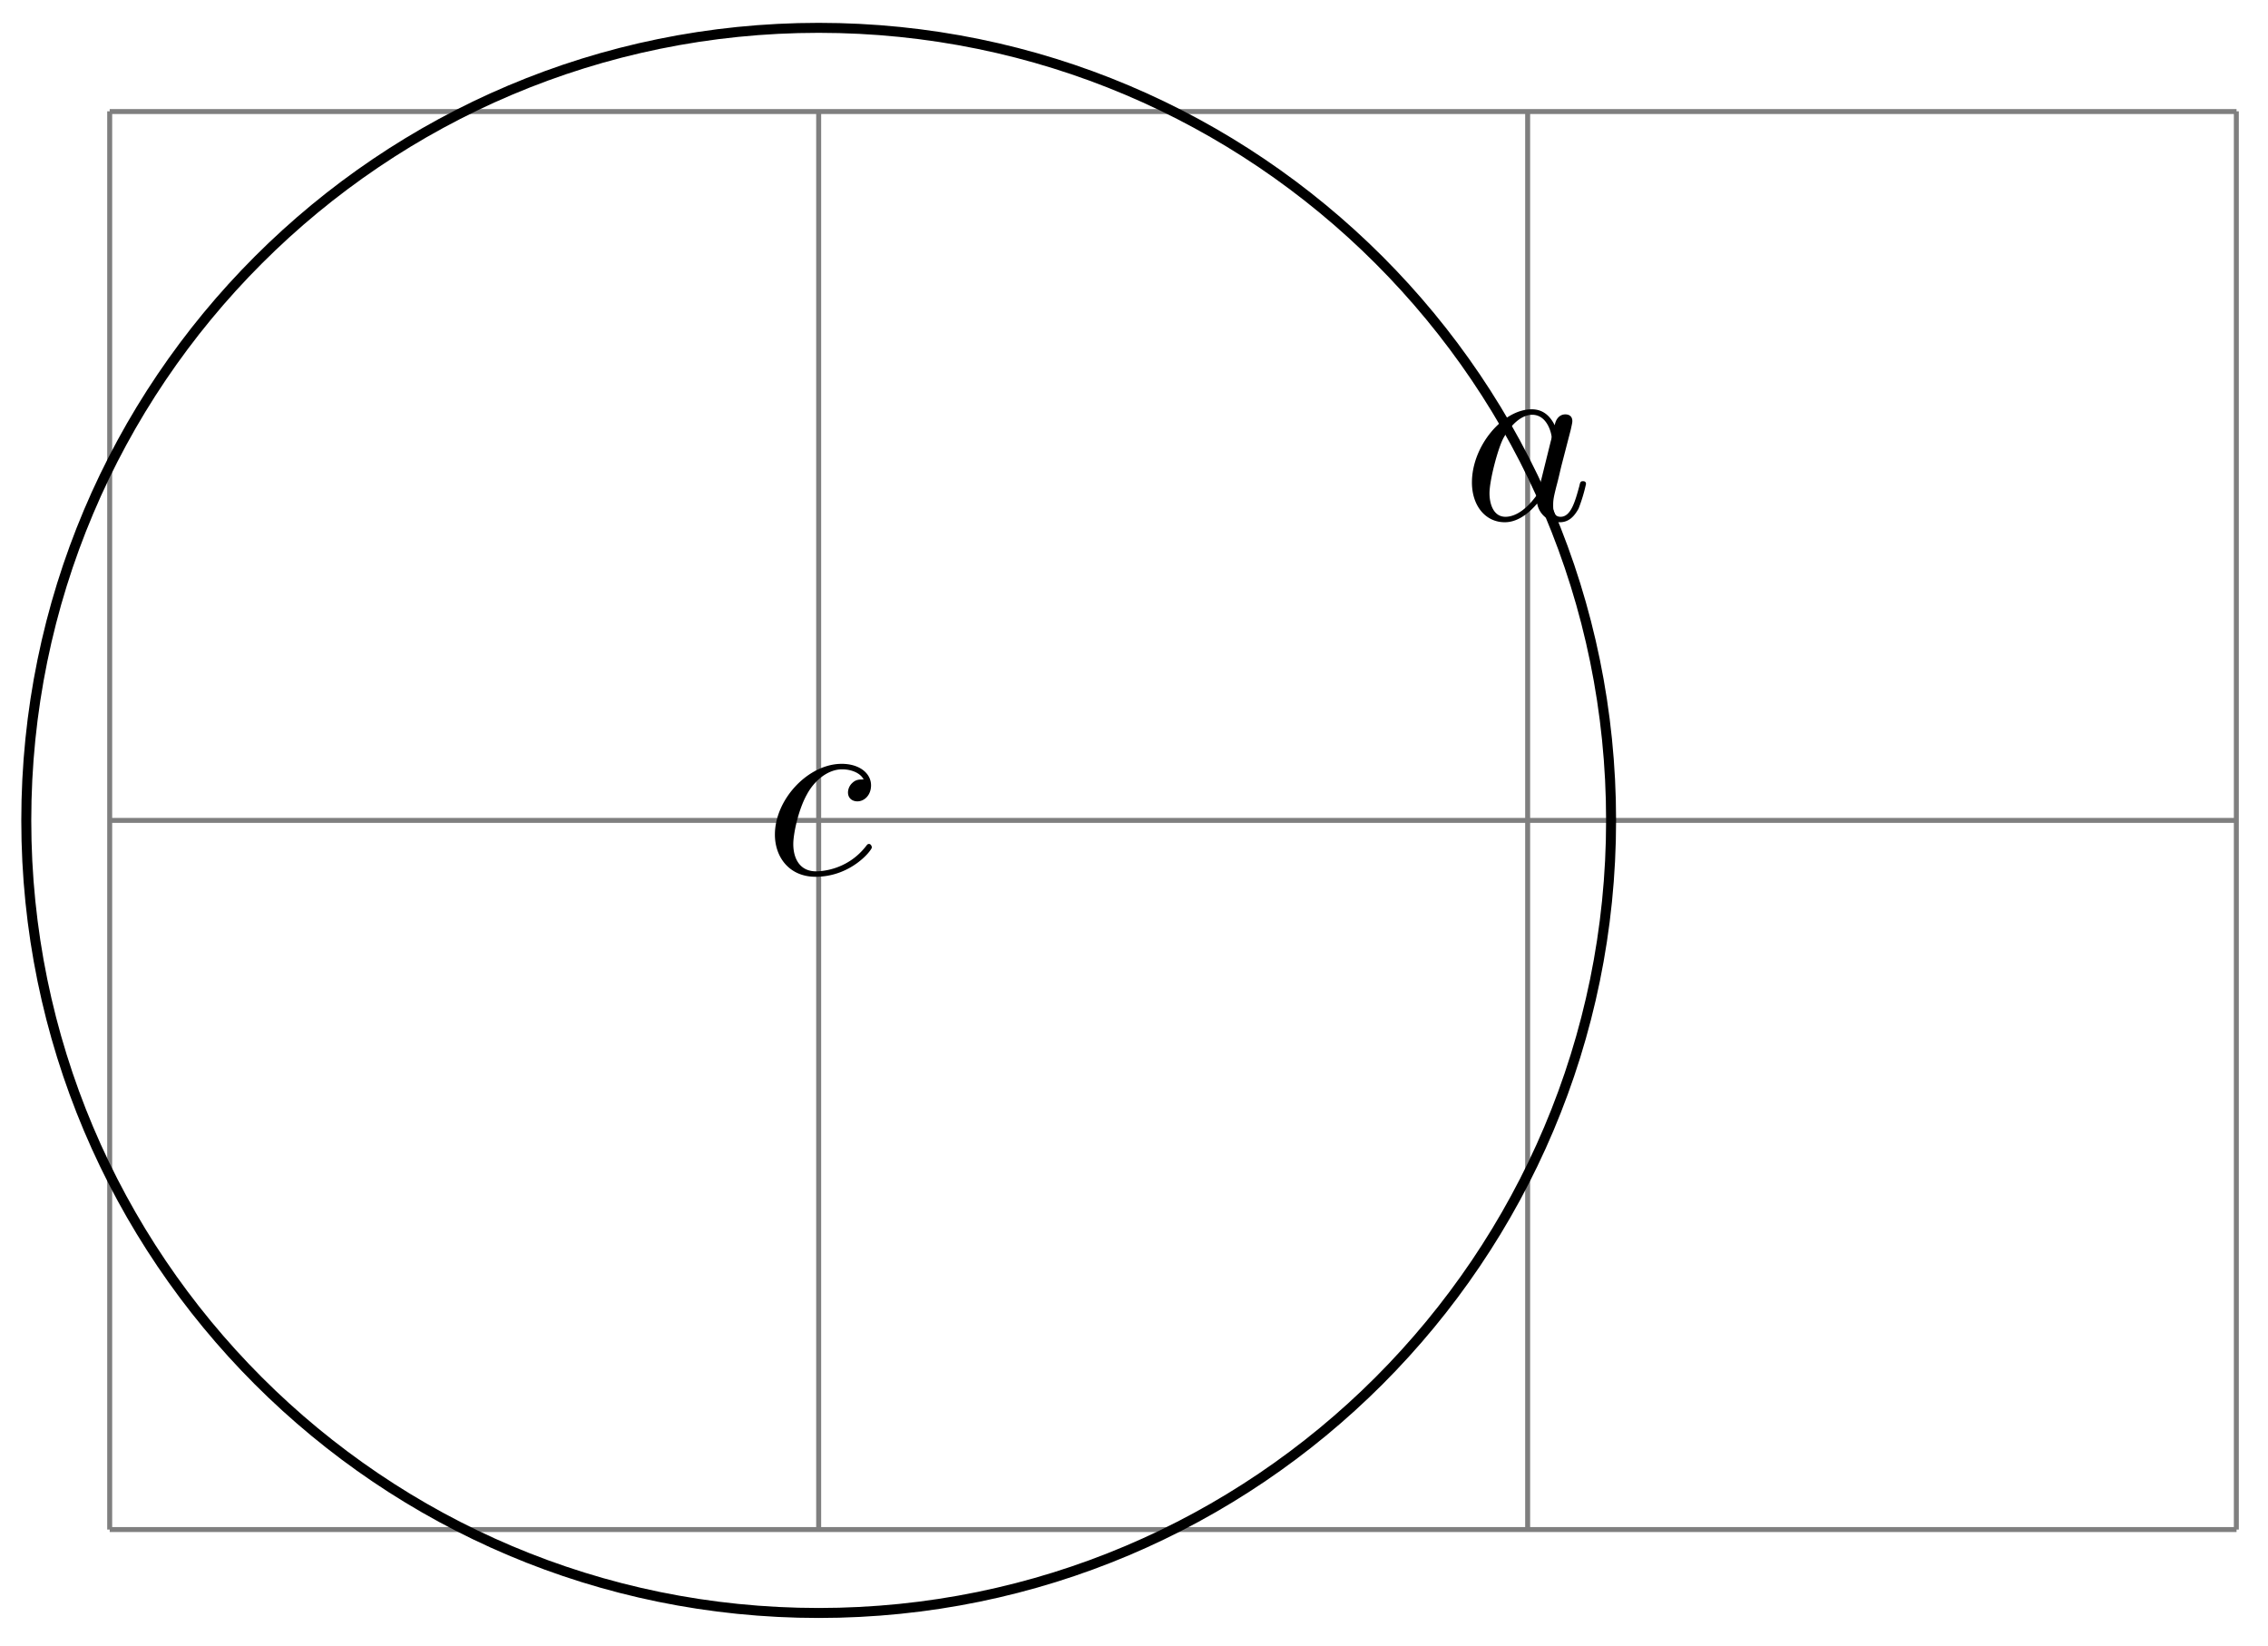 <svg xmlns="http://www.w3.org/2000/svg" xmlns:xlink="http://www.w3.org/1999/xlink" width="90.684" height="65.792"><defs><path id="a" d="M3.719-3.766c-.188-.375-.469-.64-.922-.64-1.156 0-2.39 1.468-2.39 2.922C.406-.547.952.109 1.718.109c.203 0 .703-.046 1.297-.75a.91.91 0 0 0 .906.75c.36 0 .578-.234.75-.546a6.5 6.5 0 0 0 .297-.985c0-.11-.094-.11-.125-.11-.094 0-.11.048-.14.188-.173.64-.345 1.235-.75 1.235-.282 0-.298-.266-.298-.453 0-.22.016-.313.125-.75.11-.407.125-.516.219-.891l.36-1.39c.062-.282.062-.298.062-.344 0-.172-.11-.266-.281-.266-.25 0-.391.219-.422.437m-.64 2.579c-.063.187-.063.203-.204.375-.437.546-.844.703-1.125.703-.5 0-.64-.547-.64-.938 0-.5.312-1.719.546-2.187.313-.578.75-.953 1.157-.953.64 0 .78.812.78.875a.6.6 0 0 1-.03.171Zm0 0"/><path id="c" d="M3.953-3.781c-.172 0-.297 0-.437.125a.53.53 0 0 0-.188.39c0 .25.188.36.375.36.281 0 .547-.25.547-.64 0-.485-.469-.86-1.172-.86-1.344 0-2.672 1.422-2.672 2.828C.406-.672.984.109 2.031.109c1.422 0 2.25-1.062 2.25-1.171 0-.063-.047-.141-.11-.141-.062 0-.077.031-.14.11-.781.984-1.875.984-1.984.984-.625 0-.906-.485-.906-1.094 0-.406.203-1.375.547-1.984.312-.579.859-1 1.406-1 .328 0 .719.125.86.406m0 0"/><clipPath id="b"><path d="M0 0h71v65.688H0Zm0 0"/></clipPath></defs><path fill="none" stroke="#7F7F7F" stroke-miterlimit="10" stroke-width=".199" d="M4.387 61.145h85.039M4.386 32.797h85.04M4.386 4.46h85.04M4.386 61.145V4.449m28.348 56.696V4.449m28.348 56.696V4.449m28.336 56.696V4.449"/><use xlink:href="#a" x="58.447" y="20.768"/><g clip-path="url(#b)"><path fill="none" stroke="#000" stroke-miterlimit="10" stroke-width=".399" d="M64.418 32.797c0-17.5-14.188-31.684-31.684-31.684-17.5 0-31.683 14.184-31.683 31.684 0 17.496 14.183 31.683 31.683 31.683 17.496 0 31.684-14.187 31.684-31.683Zm0 0"/></g><use xlink:href="#c" x="30.578" y="34.941"/></svg>